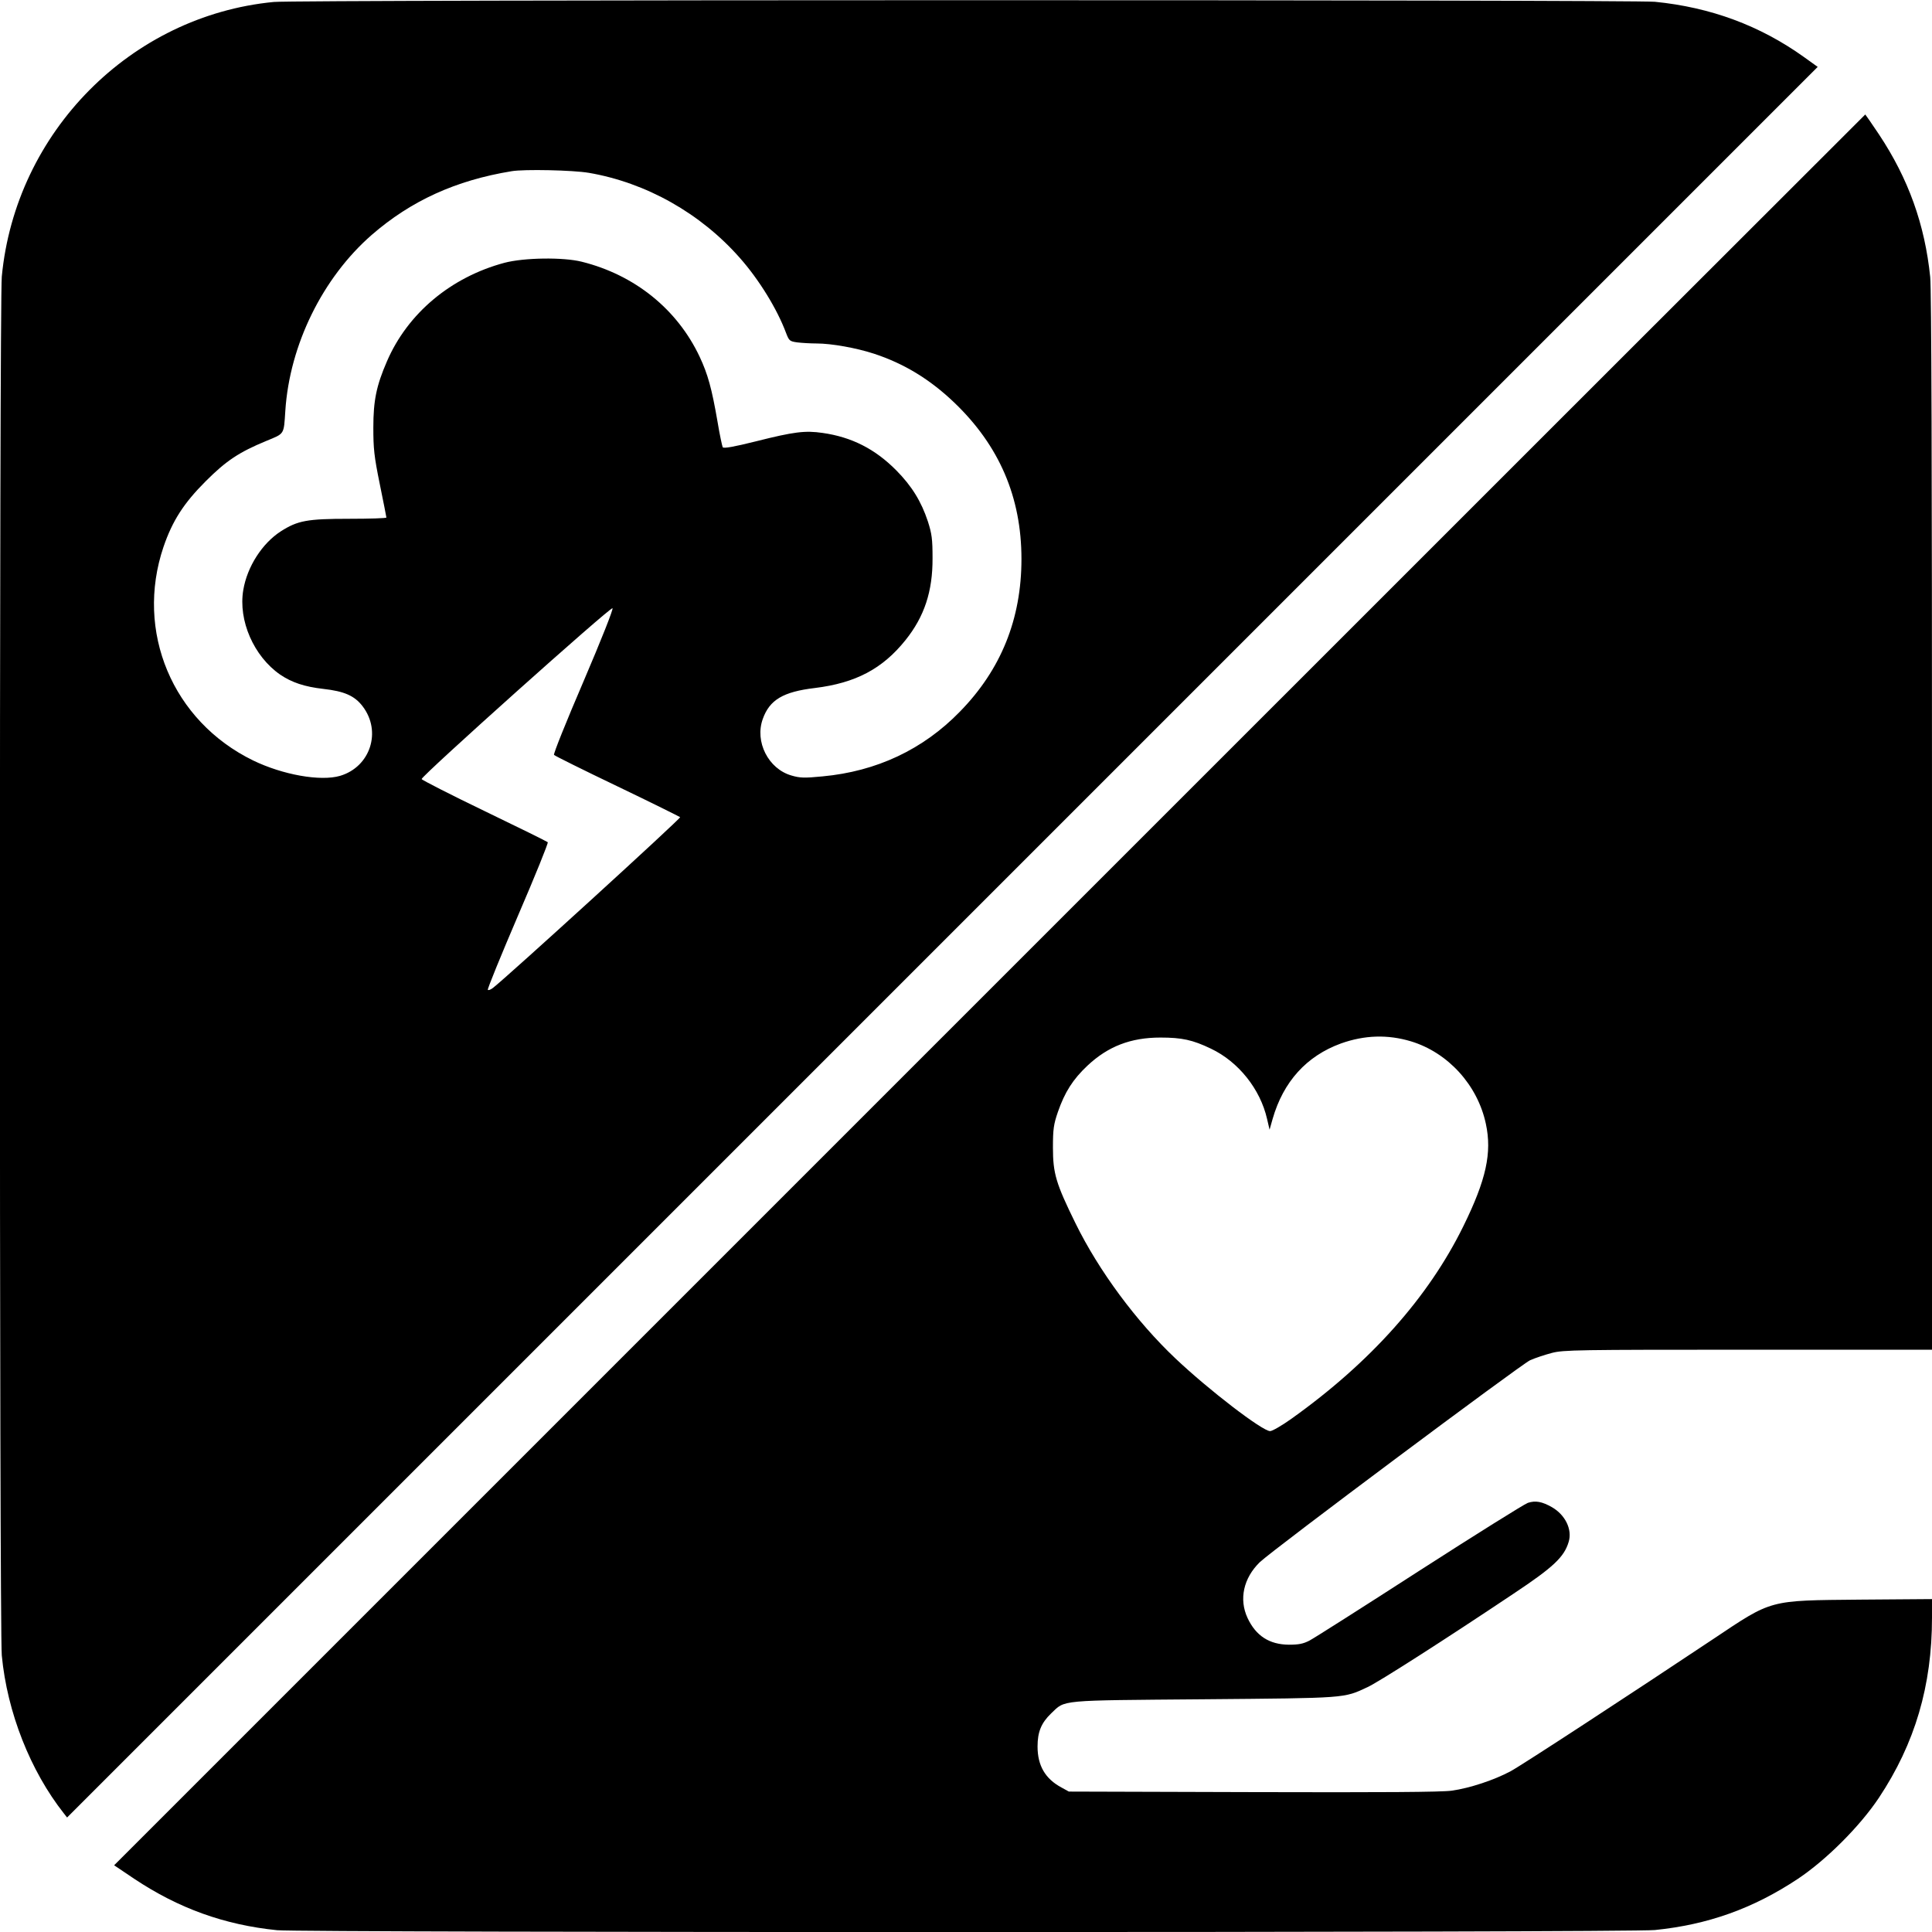 <?xml version="1.0" standalone="no"?>
<!DOCTYPE svg PUBLIC "-//W3C//DTD SVG 20010904//EN"
 "http://www.w3.org/TR/2001/REC-SVG-20010904/DTD/svg10.dtd">
<svg version="1.0" xmlns="http://www.w3.org/2000/svg"
 width="1080pt" height="1080pt" viewBox="0 0 1080 1080"
 preserveAspectRatio="xMidYMid meet">
<g transform="translate(0,1080) scale(0.1,-0.1)"
fill="#000000" stroke="none">
<path d="M1530 10789 c-799 -77 -1443 -727 -1520 -1535 -14 -152 -14 -7556 0
-7708 30 -318 160 -646 347 -883 l18 -23 4893 4893 4893 4893 -78 56 c-245
175 -520 277 -832 308 -125 12 -7591 12 -7721 -1z m1761 -955 c321 -55 625
-226 845 -476 107 -121 208 -285 258 -419 17 -44 20 -47 63 -53 25 -3 74 -6
108 -6 83 0 222 -25 320 -57 168 -55 313 -143 449 -273 252 -241 376 -529 376
-875 0 -335 -114 -618 -344 -853 -206 -212 -466 -334 -768 -362 -102 -10 -127
-9 -174 5 -129 37 -206 189 -160 316 38 107 114 152 291 173 228 28 378 107
507 268 105 131 152 272 151 458 0 107 -4 136 -26 205 -37 112 -90 198 -177
286 -118 119 -249 186 -412 209 -97 14 -158 7 -372 -47 -124 -31 -181 -41
-186 -33 -3 6 -17 70 -29 143 -32 185 -54 265 -100 363 -125 265 -362 457
-659 531 -104 26 -322 23 -432 -6 -299 -80 -541 -282 -657 -551 -59 -136 -76
-219 -76 -370 0 -117 4 -159 36 -316 20 -99 37 -183 37 -187 0 -4 -94 -7 -209
-7 -234 0 -287 -10 -381 -70 -104 -67 -188 -197 -210 -328 -29 -171 59 -371
206 -473 65 -44 136 -68 242 -80 116 -13 174 -38 219 -97 108 -141 43 -339
-126 -389 -110 -32 -321 6 -486 86 -451 220 -661 721 -501 1194 50 146 113
244 236 367 115 115 186 162 338 225 104 43 98 33 107 169 24 368 208 743 483
983 220 191 470 305 782 356 70 12 343 6 431 -9z m-30 -2845 c-95 -221 -169
-405 -164 -409 4 -5 163 -84 353 -175 190 -91 348 -170 352 -173 6 -6 -971
-897 -1047 -955 -13 -10 -26 -14 -28 -10 -3 5 73 191 168 413 96 223 171 408
167 412 -4 4 -164 83 -355 175 -191 92 -349 173 -350 178 -3 16 1057 965 1067
955 5 -5 -60 -170 -163 -411z"/>
<path d="M5531 5266 l-4893 -4893 113 -76 c248 -165 503 -257 798 -287 144
-14 7558 -14 7702 1 296 30 549 120 799 286 159 106 347 294 453 453 202 304
297 627 297 1007 l0 104 -402 -3 c-515 -5 -488 2 -822 -221 -456 -304 -1068
-704 -1131 -738 -91 -49 -229 -95 -330 -109 -56 -8 -389 -10 -1110 -8 l-1030
3 -40 22 c-92 49 -135 123 -135 230 0 82 21 132 76 185 81 77 33 72 854 79
804 7 780 5 915 68 61 28 436 268 817 523 221 147 282 204 307 289 21 69 -19
151 -94 194 -55 31 -91 38 -134 24 -20 -7 -292 -177 -606 -379 -313 -202 -590
-378 -615 -391 -35 -18 -60 -23 -115 -23 -109 1 -184 49 -231 149 -49 105 -23
223 68 312 73 70 1457 1103 1511 1129 29 13 84 31 122 41 65 17 142 18 1097
18 l1028 0 0 2946 c0 1984 -3 2981 -10 3050 -30 294 -122 550 -286 797 -41 61
-76 112 -77 112 -1 0 -2204 -2202 -4896 -4894z m2356 -287 c208 -63 373 -245
419 -461 35 -162 2 -313 -126 -573 -195 -397 -519 -761 -961 -1076 -53 -38
-107 -69 -119 -69 -43 0 -342 229 -529 406 -218 206 -428 489 -559 756 -109
222 -126 278 -126 423 0 104 4 130 28 200 38 109 83 181 165 258 115 108 242
157 408 157 120 0 180 -13 282 -62 154 -73 276 -226 314 -393 l14 -60 17 60
c60 209 190 352 382 422 132 47 261 51 391 12z"/>
</g>
</svg>
